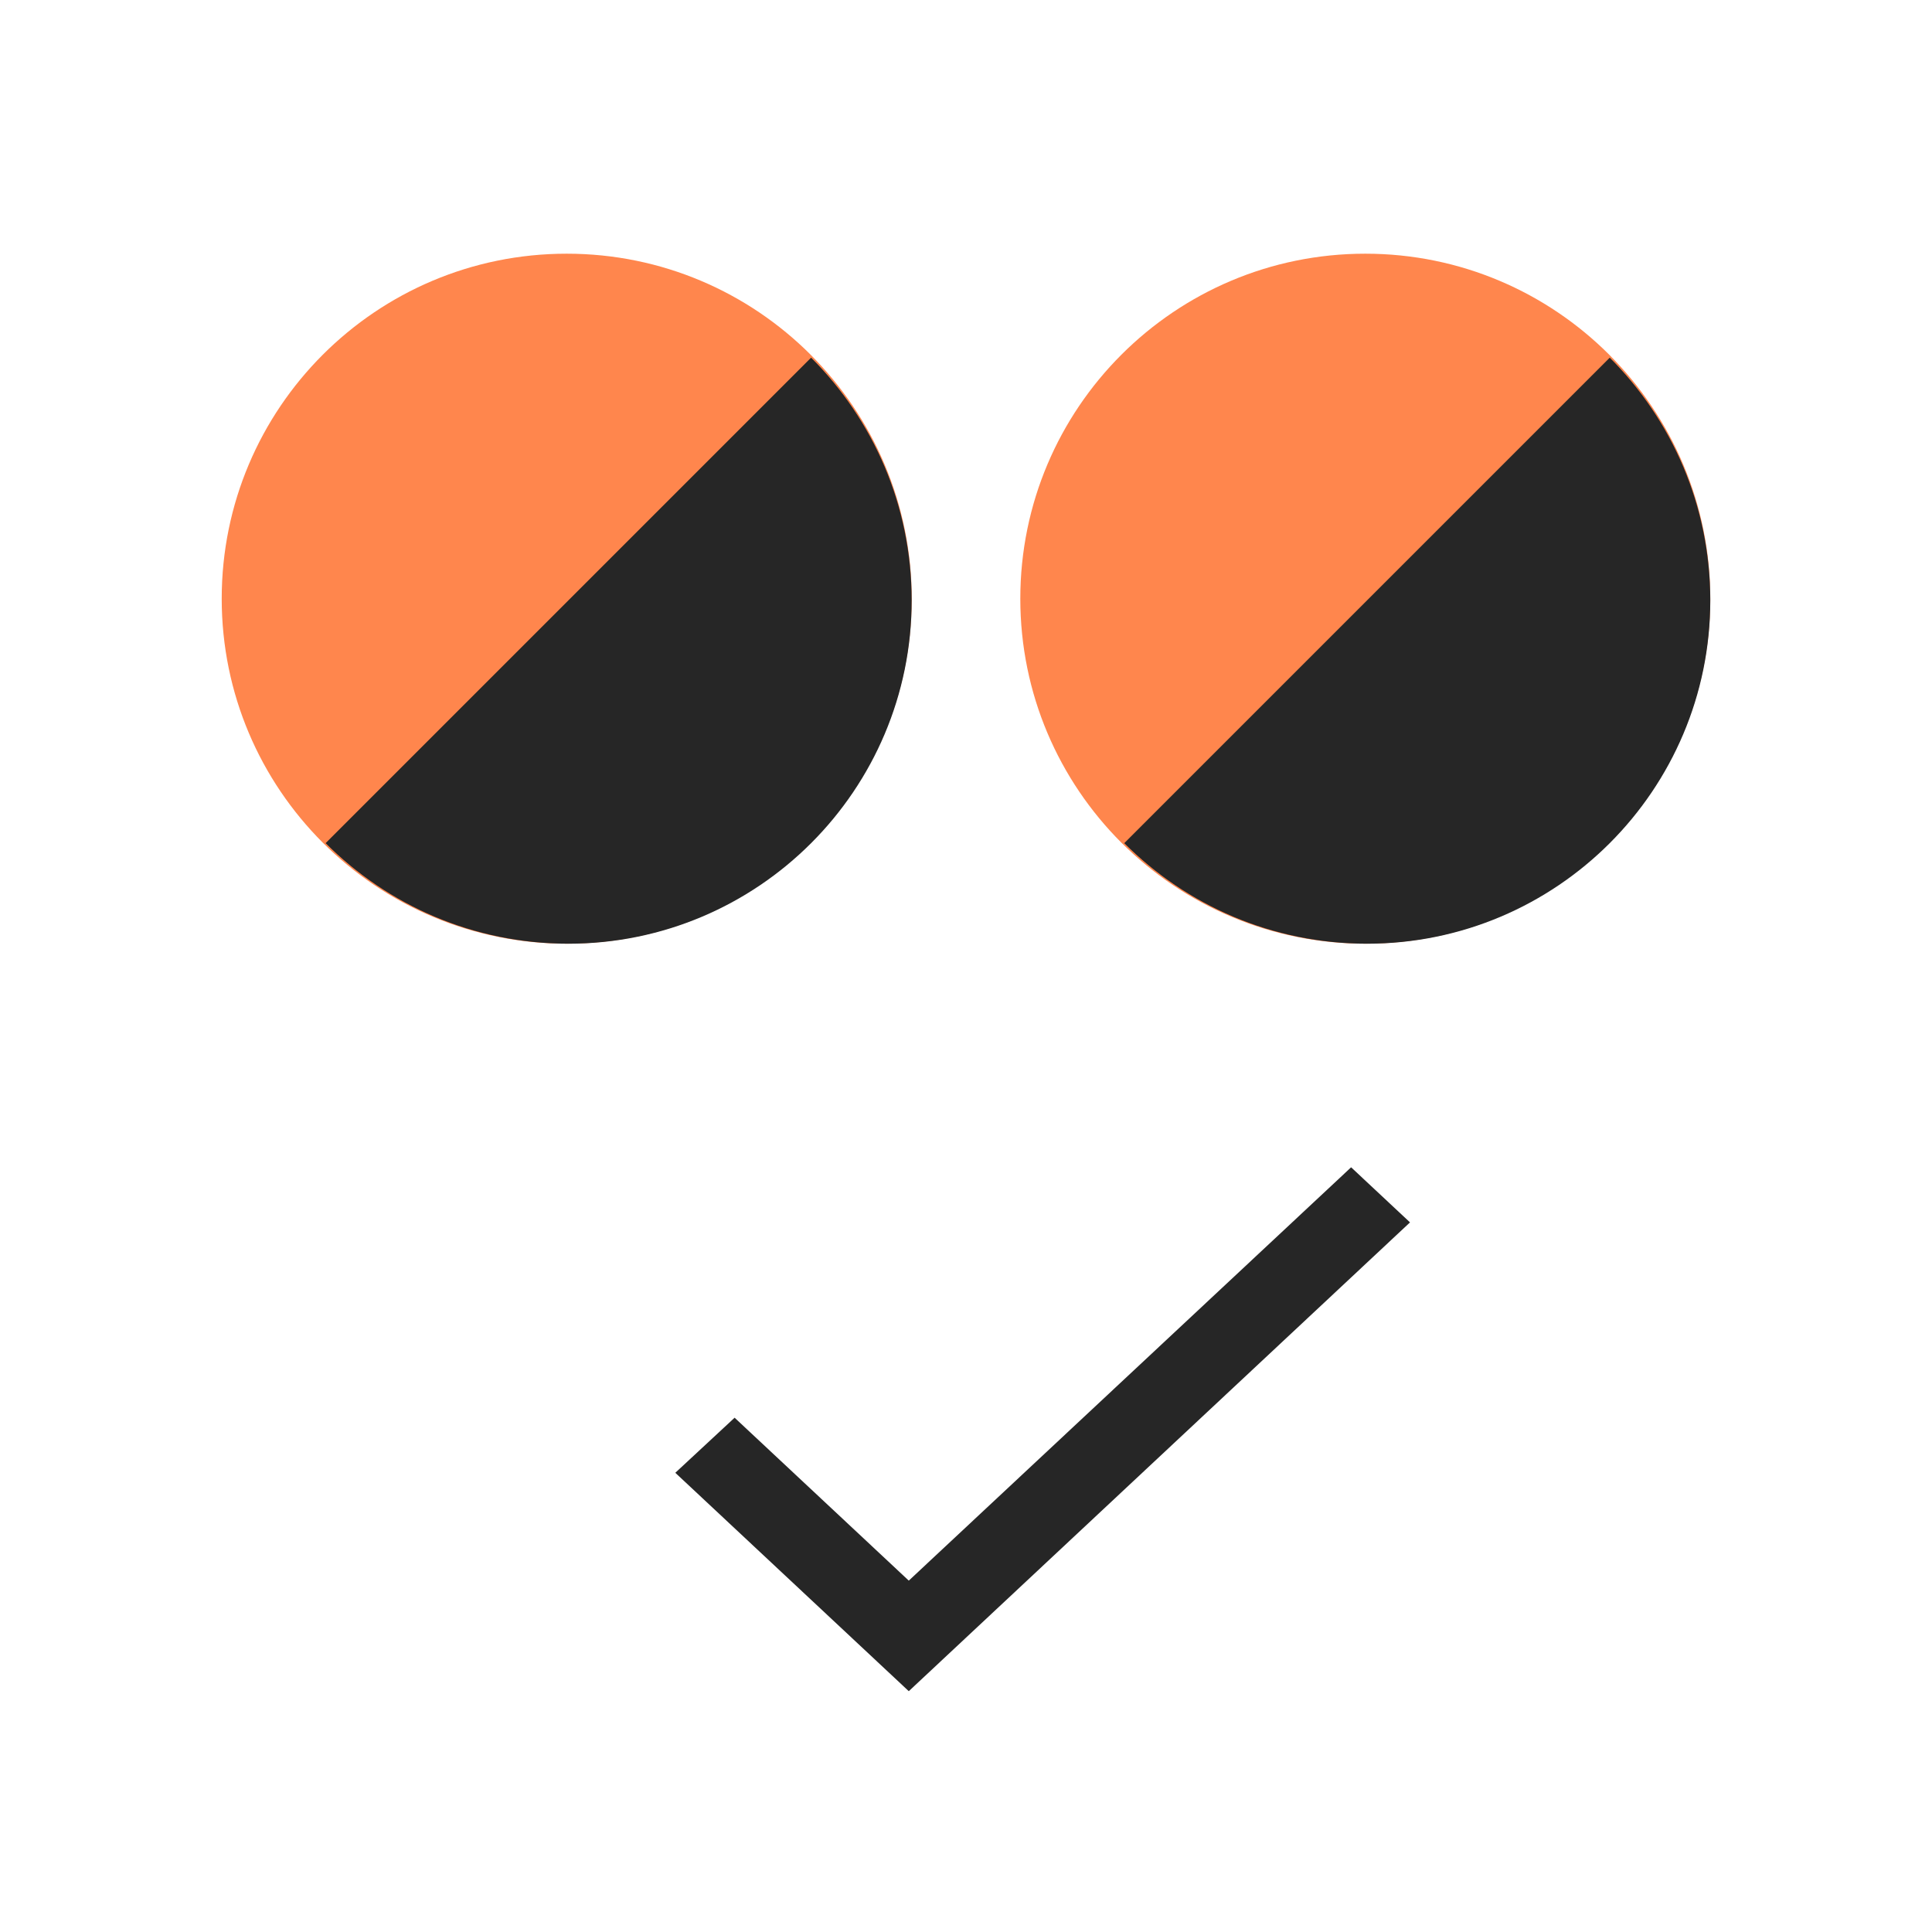 <svg xmlns="http://www.w3.org/2000/svg" width="99" height="99" fill="none" viewBox="0 0 99 99"><rect width="99" height="99" fill="#fff"/><path fill="#262626" d="M46.568 80.995L37.643 72.647L34.604 75.469L46.568 86.66L60.687 73.454L72.252 62.638L69.234 59.815L46.568 80.995Z"/><path fill="#FF864D" fill-rule="evenodd" d="M69.961 48.357C60.198 48.357 52.283 40.442 52.283 30.678C52.283 20.915 60.198 13 69.961 13C79.725 13 87.64 20.915 87.64 30.678C87.64 40.442 79.725 48.357 69.961 48.357Z" clip-rule="evenodd"/><path fill="#FF864D" fill-rule="evenodd" d="M29.039 48.357C19.276 48.357 11.361 40.442 11.361 30.678C11.361 20.915 19.276 13 29.039 13C38.803 13 46.718 20.915 46.718 30.678C46.718 40.442 38.803 48.357 29.039 48.357Z" clip-rule="evenodd"/><path fill="#262626" fill-rule="evenodd" d="M82.487 18.327L57.609 43.205C60.792 46.389 65.19 48.358 70.048 48.358C79.763 48.358 87.639 40.482 87.639 30.766C87.639 25.908 85.67 21.511 82.487 18.327Z" clip-rule="evenodd"/><path fill="#262626" fill-rule="evenodd" d="M41.563 18.327L16.685 43.205C19.869 46.389 24.267 48.358 29.124 48.358C38.84 48.358 46.716 40.482 46.716 30.766C46.716 25.908 44.747 21.511 41.563 18.327Z" clip-rule="evenodd"/></svg>